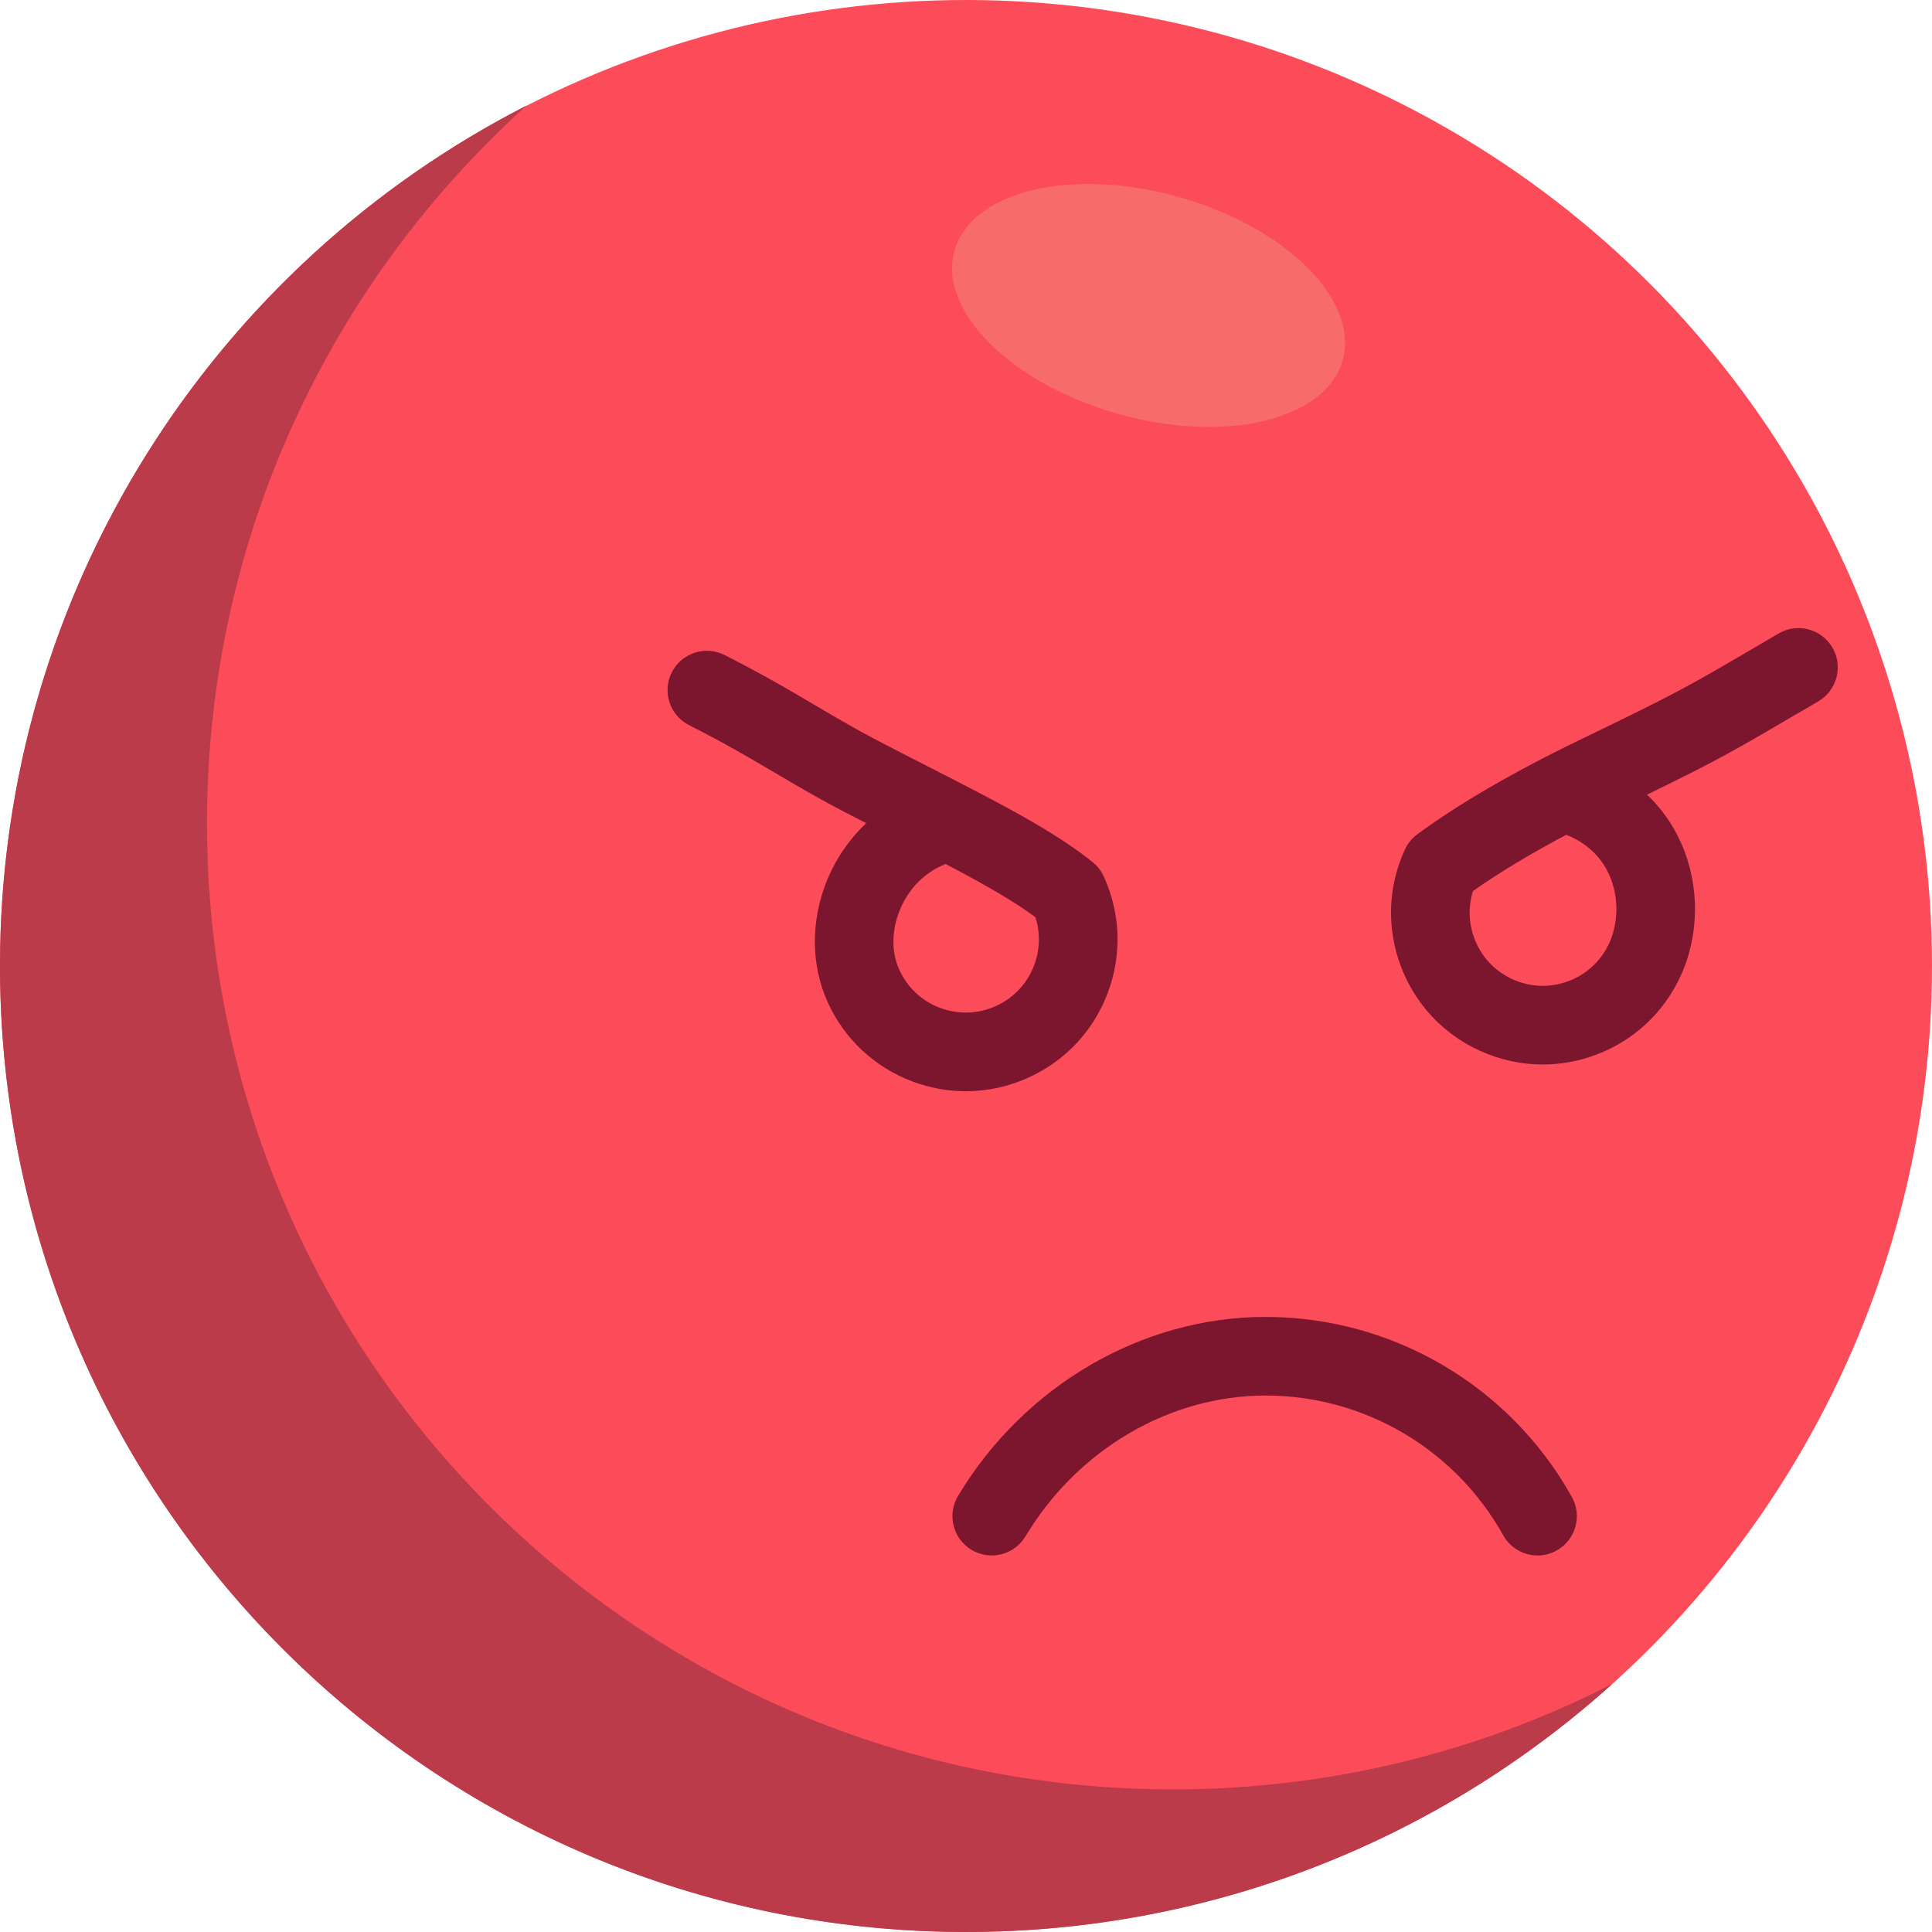 <?xml version="1.0" encoding="iso-8859-1"?>
<!-- Uploaded to: SVG Repo, www.svgrepo.com, Generator: SVG Repo Mixer Tools -->
<svg height="800px" width="800px" version="1.1" id="Layer_1" xmlns="http://www.w3.org/2000/svg" xmlns:xlink="http://www.w3.org/1999/xlink" 
	 viewBox="0 0 512.003 512.003" xml:space="preserve">
<circle style="fill:#FC4C59;" cx="256.001" cy="256.001" r="256.001"/>
<path style="fill:#BC3B4A;" d="M310.859,474.208c-141.385,0-256-114.615-256-256c0-75.537,32.722-143.422,84.757-190.281
	C56.738,70.303,0,156.525,0,256c0,141.385,114.615,256,256,256c65.849,0,125.883-24.87,171.243-65.718
	C392.325,464.135,352.77,474.208,310.859,474.208z"/>
<path style="fill:#7C152E;" d="M407.48,412.22c-3.656,0.001-7.203-1.927-9.108-5.349c-12.728-22.847-36.862-37.041-62.983-37.041
	c-25.446,0-49.83,14.304-63.634,37.328c-2.959,4.932-9.358,6.531-14.287,3.577c-4.934-2.958-6.535-9.354-3.577-14.287
	c17.548-29.266,48.776-47.447,81.498-47.447c33.672,0,64.778,18.291,81.179,47.734c2.799,5.024,0.996,11.367-4.03,14.165
	C410.934,411.795,409.194,412.22,407.48,412.22z"/>
<g>
	<circle style="fill:none;" cx="255.46" cy="250.35" r="28.406"/>
	<circle style="fill:none;" cx="407.469" cy="242.671" r="28.406"/>
</g>
<g>
	<path style="fill:#7C152E;" d="M255.963,289.19c-4.734,0-9.48-0.847-14.05-2.549c-10.062-3.748-18.061-11.189-22.526-20.953
		c-4.503-9.848-4.587-21.634-0.23-32.339c2.369-5.82,5.943-10.998,10.391-15.201c-1.863-0.957-3.755-1.933-5.671-2.927
		c-7.112-3.692-12.829-7.068-18.357-10.331c-6.536-3.858-13.296-7.847-22.901-12.713c-5.131-2.598-7.185-8.865-4.585-13.996
		c2.599-5.132,8.865-7.186,13.997-4.585c10.203,5.167,17.256,9.331,24.077,13.357c5.532,3.266,10.759,6.35,17.369,9.783
		c4.445,2.308,8.754,4.509,12.897,6.625c17.723,9.054,33.029,16.873,43.217,25.139c1.246,1.012,2.241,2.297,2.909,3.756
		c4.466,9.765,4.86,20.685,1.114,30.746c-3.748,10.06-11.191,18.061-20.954,22.526C267.328,287.967,261.654,289.19,255.963,289.19z
		 M250.593,228.965c-5.504,2.17-9.813,6.51-12.143,12.236c-2.201,5.41-2.245,11.178-0.119,15.824
		c2.151,4.705,6.006,8.29,10.853,10.096c4.843,1.802,10.105,1.615,14.812-0.536c4.706-2.152,8.291-6.007,10.096-10.855
		c1.534-4.121,1.627-8.54,0.299-12.664C268.425,238.638,260.18,233.996,250.593,228.965z"/>
	<path style="fill:#7C152E;" d="M408.833,282.103c-5.692,0-11.366-1.225-16.695-3.663c-9.763-4.464-17.206-12.465-20.954-22.526
		c-3.746-10.062-3.352-20.98,1.114-30.746c0.733-1.604,1.864-2.997,3.283-4.045c10.946-8.086,25.403-16.492,42.966-24.984
		c26.358-12.745,28.111-13.772,49.545-26.346l3.256-1.909c4.961-2.91,11.342-1.246,14.253,3.716
		c2.91,4.961,1.246,11.343-3.716,14.253l-3.253,1.908c-19.008,11.15-23.069,13.532-42.145,22.827
		c3.801,3.621,6.867,7.95,9.044,12.847c4.927,11.08,4.881,24.225-0.121,35.163c-4.464,9.763-12.465,17.206-22.526,20.954
		C418.313,281.256,413.567,282.103,408.833,282.103z M390.352,236.146c-1.273,4.077-1.164,8.432,0.351,12.497
		c1.807,4.848,5.392,8.704,10.096,10.855c4.705,2.15,9.967,2.338,14.812,0.536c4.848-1.807,8.704-5.392,10.855-10.096
		c2.518-5.506,2.529-12.418,0.029-18.041c-1.55-3.485-4.773-8.026-11.411-10.673C405.457,226.329,397.178,231.322,390.352,236.146z"
		/>
</g>
<ellipse transform="matrix(0.272 -0.962 0.962 0.272 143.727 351.864)" style="fill:#F76B6B;" cx="304.493" cy="80.909" rx="29.854" ry="53.46"/>
</svg>